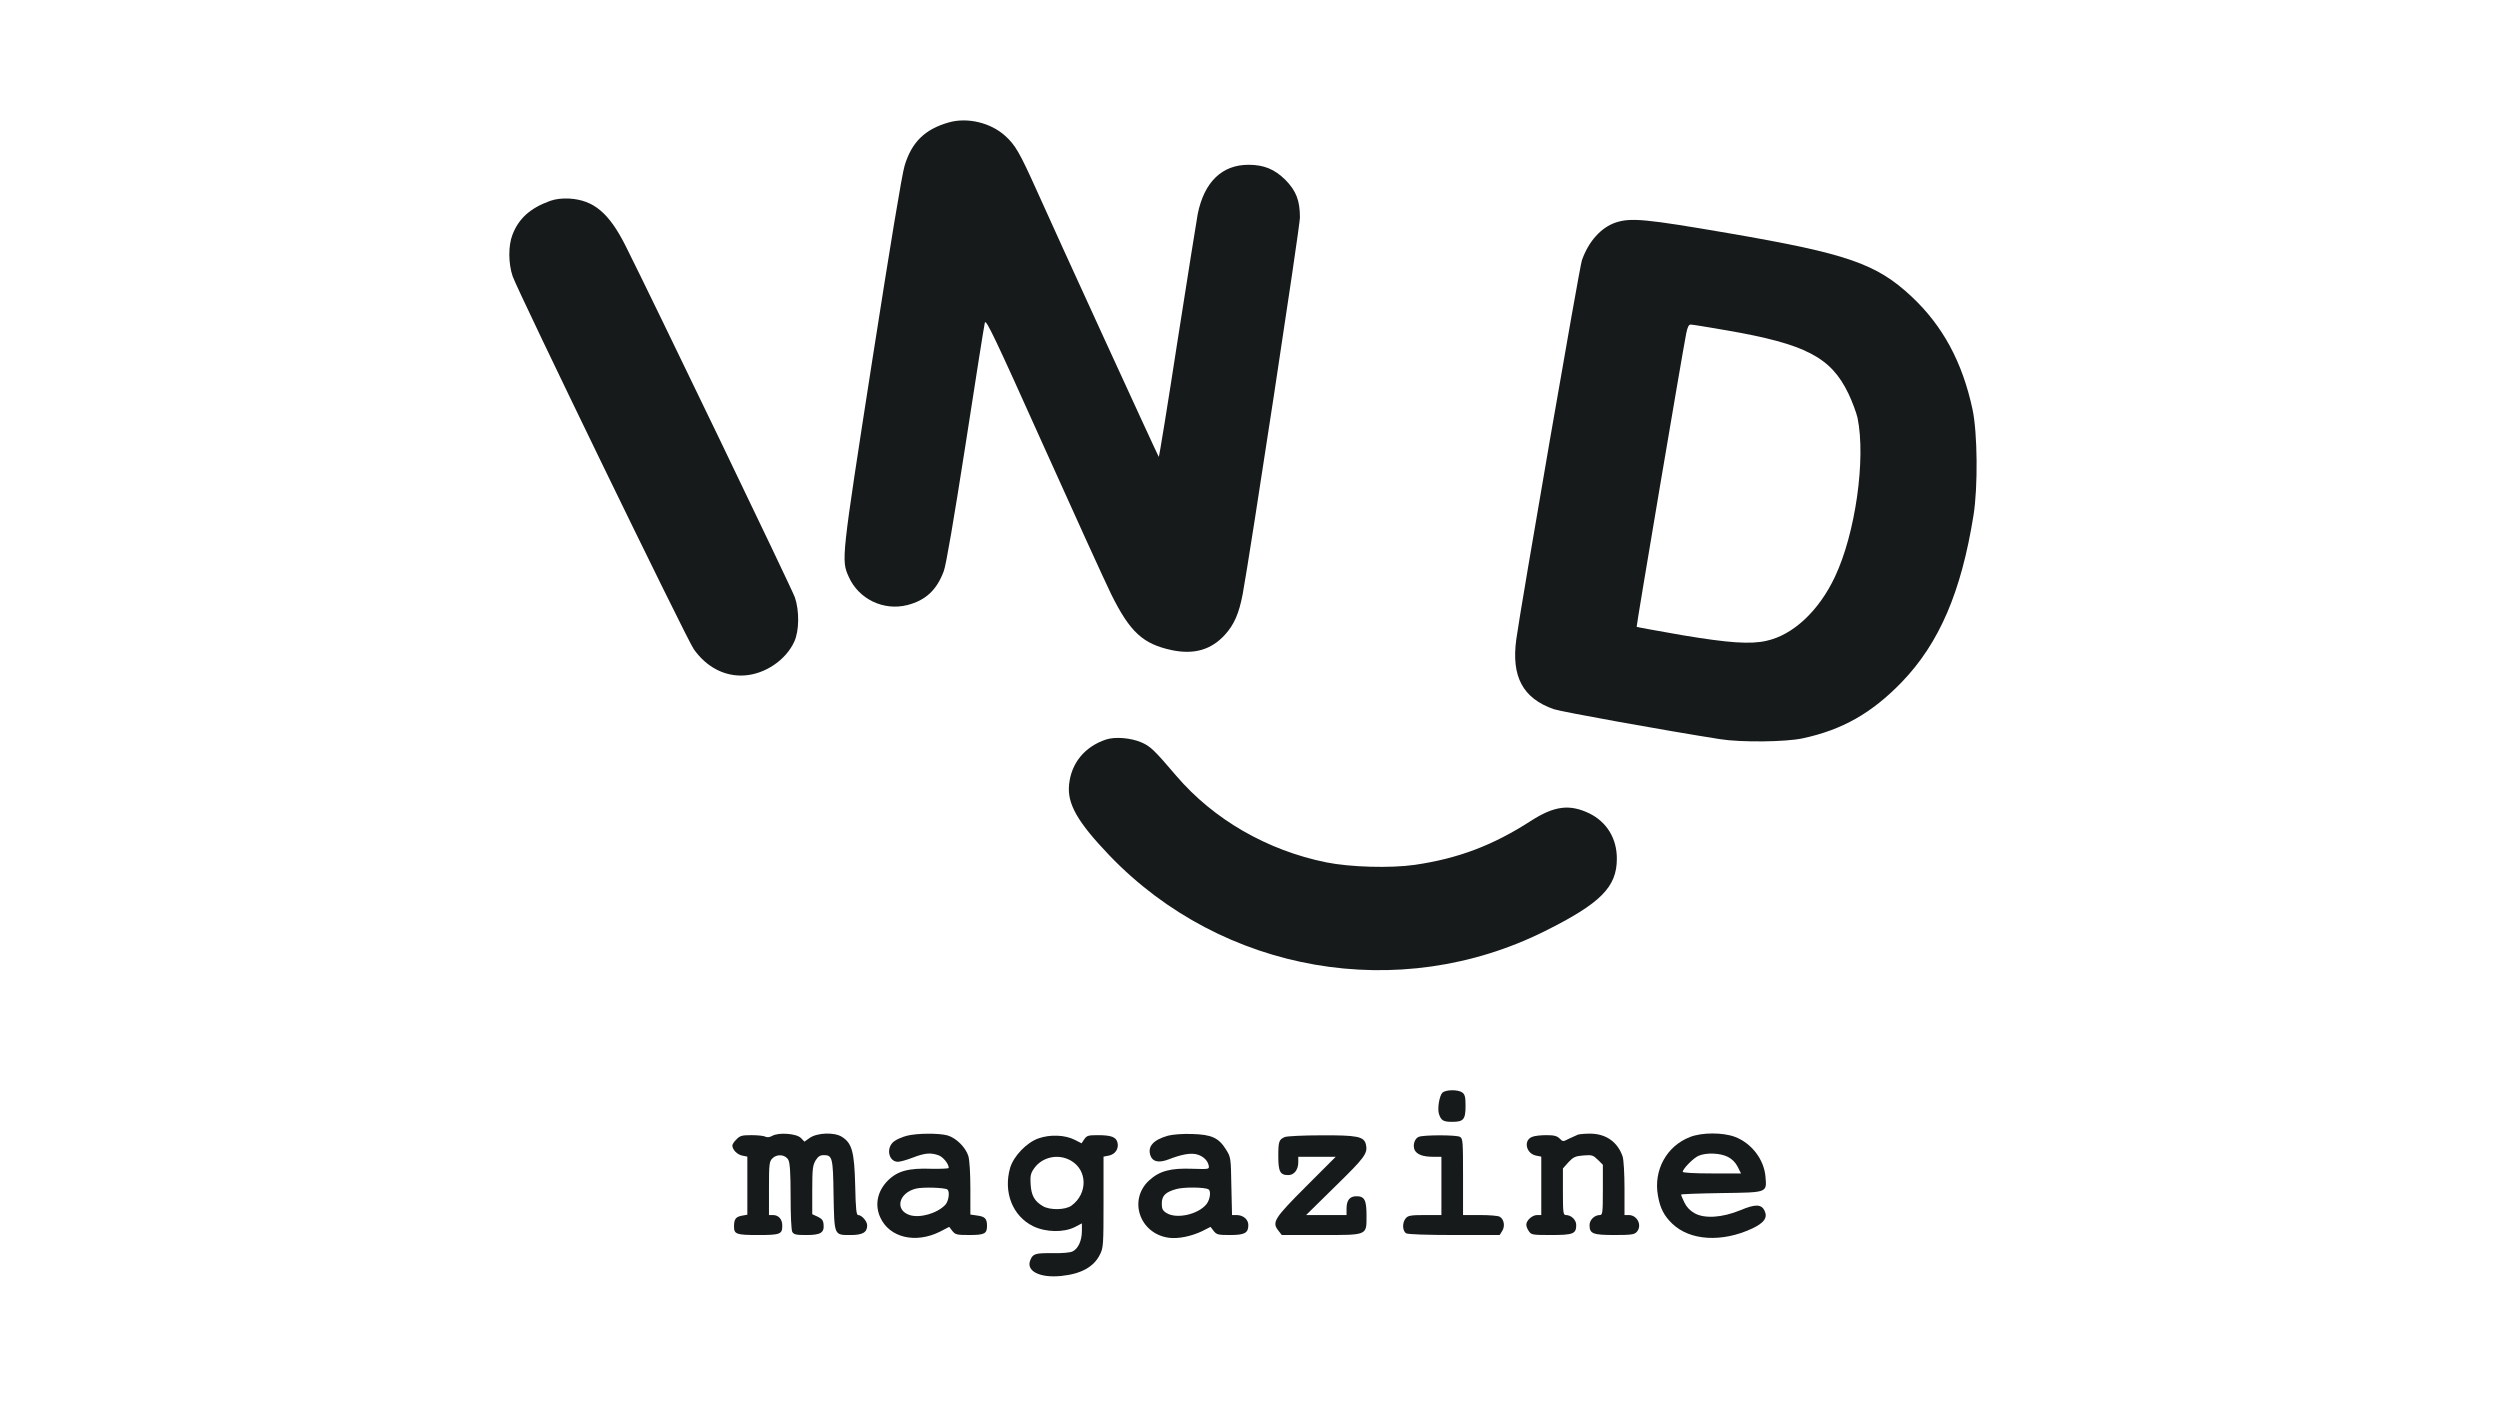 <?xml version="1.0" standalone="no"?>
<!DOCTYPE svg PUBLIC "-//W3C//DTD SVG 20010904//EN"
 "http://www.w3.org/TR/2001/REC-SVG-20010904/DTD/svg10.dtd">
<?xml-stylesheet type="text/css" href="/assets/css/001.css"?>
<svg version="1.0" xmlns="http://www.w3.org/2000/svg"
 width="1502pt" height="845pt" viewBox="0 0 1502 845"
 preserveAspectRatio="xMidYMid meet">

<g transform="translate(0,845) scale(0.1,-0.1)"
fill="#161a1b" stroke="none">
<path d="M5702 7715 c-145 -41 -224 -118 -267 -260 -16 -51 -86 -476 -196
-1180 -185 -1191 -185 -1189 -140 -1290 59 -134 210 -207 353 -170 109 28 176
90 218 203 14 36 60 306 131 761 60 389 112 718 116 733 7 22 60 -89 348 -730
187 -416 372 -822 411 -902 113 -228 191 -299 364 -336 134 -28 237 2 319 92
56 61 85 129 107 244 44 237 344 2209 344 2263 0 103 -23 161 -88 227 -65 64
-129 90 -221 90 -160 0 -266 -104 -305 -295 -7 -38 -62 -384 -122 -767 -59
-384 -110 -696 -112 -693 -5 5 -623 1353 -733 1600 -103 229 -129 274 -190
329 -87 79 -226 112 -337 81z"/>
<path d="M3305 7243 c-119 -43 -189 -106 -226 -203 -26 -67 -25 -173 1 -250
31 -91 1044 -2177 1088 -2240 77 -109 187 -166 305 -158 124 8 249 93 299 203
30 65 31 185 4 265 -16 48 -849 1777 -1017 2112 -100 199 -192 276 -339 285
-45 2 -80 -2 -115 -14z"/>
<path d="M9707 7113 c-88 -30 -163 -113 -203 -227 -14 -38 -368 -2085 -394
-2276 -31 -225 39 -356 226 -421 48 -16 673 -129 999 -180 126 -20 393 -17
495 5 239 51 416 152 596 338 225 234 357 540 431 1003 27 170 24 495 -6 635
-61 285 -179 503 -367 679 -211 197 -385 257 -1099 380 -501 86 -586 94 -678
64z m668 -648 c473 -82 625 -161 730 -379 24 -50 48 -116 55 -146 51 -248 -13
-697 -136 -956 -96 -204 -251 -349 -411 -384 -96 -22 -226 -13 -507 34 -148
26 -271 48 -273 50 -3 3 273 1636 298 1764 8 38 15 52 27 52 10 0 107 -16 217
-35z"/>
<path d="M6645 4007 c-128 -43 -209 -141 -222 -271 -12 -116 51 -225 243 -426
678 -706 1741 -891 2616 -454 335 167 432 265 432 434 1 122 -61 223 -167 274
-118 56 -209 44 -348 -45 -229 -148 -438 -227 -699 -265 -146 -21 -389 -14
-532 15 -355 72 -677 258 -901 520 -132 155 -156 178 -210 201 -63 27 -157 35
-212 17z"/>
<path d="M8666 1885 c-18 -18 -31 -94 -21 -127 13 -40 26 -48 80 -48 68 0 80
14 80 97 0 52 -4 67 -19 79 -26 19 -100 18 -120 -1z"/>
<path d="M4640 1626 c-16 -9 -30 -11 -42 -5 -9 5 -46 9 -83 9 -57 0 -69 -3
-90 -25 -14 -13 -25 -30 -25 -37 0 -25 29 -55 60 -61 l30 -6 0 -175 0 -174
-34 -6 c-36 -7 -46 -21 -46 -65 0 -46 14 -51 145 -51 133 0 145 5 145 56 0 39
-22 64 -56 64 l-24 0 0 160 c0 148 2 162 21 181 28 28 79 23 96 -11 9 -17 13
-83 13 -218 0 -114 4 -201 10 -213 9 -16 22 -19 85 -19 86 0 108 14 103 64 -2
24 -10 34 -35 46 l-33 15 0 145 c0 127 3 149 20 178 15 24 27 32 49 32 52 0
56 -14 59 -239 5 -246 2 -241 102 -241 73 0 100 16 100 58 0 25 -33 62 -54 62
-11 0 -15 35 -18 178 -5 202 -19 254 -80 292 -45 29 -149 25 -194 -7 l-31 -22
-21 22 c-27 27 -133 35 -172 13z"/>
<path d="M5447 1626 c-27 -7 -61 -22 -75 -33 -51 -38 -34 -123 23 -123 13 0
53 11 89 25 73 28 107 31 155 14 27 -10 61 -51 61 -76 0 -4 -47 -6 -104 -5
-137 5 -204 -13 -262 -71 -63 -64 -80 -146 -45 -222 55 -121 212 -158 358 -85
l56 29 19 -25 c18 -22 27 -24 102 -24 91 0 106 8 106 55 0 43 -12 56 -59 62
l-41 6 0 155 c0 93 -5 171 -12 196 -16 52 -72 108 -124 124 -53 15 -185 14
-247 -2z m244 -322 c17 -10 9 -70 -11 -92 -49 -52 -153 -82 -215 -62 -91 30
-66 134 39 159 40 10 169 6 187 -5z"/>
<path d="M7018 1627 c-89 -25 -125 -65 -106 -120 13 -37 50 -45 108 -23 75 29
125 39 164 32 40 -8 72 -36 78 -69 4 -22 3 -22 -98 -19 -131 5 -198 -13 -260
-70 -126 -116 -58 -318 115 -344 56 -9 139 8 205 40 l49 25 19 -25 c18 -22 27
-24 98 -24 88 0 110 12 110 60 0 34 -31 60 -71 60 l-27 0 -4 173 c-3 173 -3
174 -33 222 -44 70 -87 89 -205 92 -55 2 -115 -3 -142 -10z m243 -323 c16 -10
9 -61 -12 -88 -50 -63 -182 -92 -242 -53 -22 14 -27 25 -27 56 0 47 22 69 87
87 45 13 173 12 194 -2z"/>
<path d="M9480 1633 c-8 -3 -32 -14 -53 -24 -37 -19 -37 -19 -57 1 -15 15 -33
20 -79 20 -33 0 -71 -4 -85 -10 -55 -20 -38 -101 23 -113 l31 -6 0 -176 0
-175 -25 0 c-29 0 -65 -32 -65 -58 0 -10 7 -28 16 -40 14 -21 23 -22 134 -22
131 0 150 7 150 60 0 31 -30 60 -62 60 -16 0 -18 13 -18 140 l0 140 33 37 c29
31 41 37 90 41 52 4 58 2 87 -26 l30 -30 0 -151 c0 -138 -2 -151 -18 -151 -32
0 -62 -29 -62 -60 0 -52 19 -60 149 -60 102 0 120 3 134 18 35 38 5 102 -48
102 l-25 0 0 159 c0 91 -5 172 -11 192 -30 89 -102 139 -199 138 -30 0 -62 -3
-70 -6z"/>
<path d="M10154 1619 c-141 -54 -221 -200 -193 -353 13 -75 37 -121 86 -168
106 -102 298 -114 480 -29 72 34 94 65 75 106 -19 41 -55 42 -146 4 -109 -45
-215 -52 -275 -18 -27 15 -48 37 -61 64 -11 23 -20 44 -20 48 0 3 108 7 241 9
281 4 274 1 266 99 -9 104 -84 201 -184 239 -73 27 -198 27 -269 -1z m226
-119 c26 -13 47 -34 60 -60 l20 -40 -175 0 c-106 0 -175 4 -175 10 0 17 64 83
95 96 46 20 129 17 175 -6z"/>
<path d="M6240 1611 c-72 -25 -150 -107 -171 -177 -42 -146 14 -290 138 -351
76 -37 184 -39 251 -5 l42 22 0 -46 c0 -58 -23 -108 -57 -123 -14 -7 -65 -11
-117 -10 -107 1 -120 -3 -136 -42 -27 -65 56 -108 185 -95 121 12 198 55 234
130 20 39 21 61 21 314 l0 273 31 6 c39 7 62 42 53 78 -8 34 -38 45 -119 45
-58 0 -66 -3 -81 -25 l-16 -24 -41 21 c-59 30 -148 33 -217 9z m194 -134 c100
-57 102 -198 4 -270 -36 -27 -131 -29 -173 -3 -50 29 -69 64 -73 131 -3 50 0
65 20 94 48 70 146 92 222 48z"/>
<path d="M7720 1619 c-36 -15 -40 -26 -40 -116 0 -92 11 -113 60 -113 35 0 60
32 60 77 l0 33 112 0 113 0 -177 -177 c-194 -194 -207 -216 -168 -266 l21 -27
235 0 c284 0 274 -4 274 118 0 92 -12 115 -60 115 -41 0 -60 -24 -60 -75 l0
-38 -122 0 -121 0 176 173 c179 175 196 198 183 253 -12 46 -53 54 -268 53
-106 0 -204 -5 -218 -10z"/>
<path d="M8524 1620 c-26 -10 -38 -53 -24 -81 15 -26 50 -39 111 -39 l49 0 0
-175 0 -175 -98 0 c-83 0 -102 -3 -115 -18 -24 -26 -22 -79 2 -92 12 -6 123
-10 290 -10 l271 0 15 24 c19 29 11 72 -15 86 -10 6 -64 10 -119 10 l-101 0 0
230 c0 216 -1 230 -19 240 -23 12 -217 12 -247 0z"/>
</g>
</svg>
